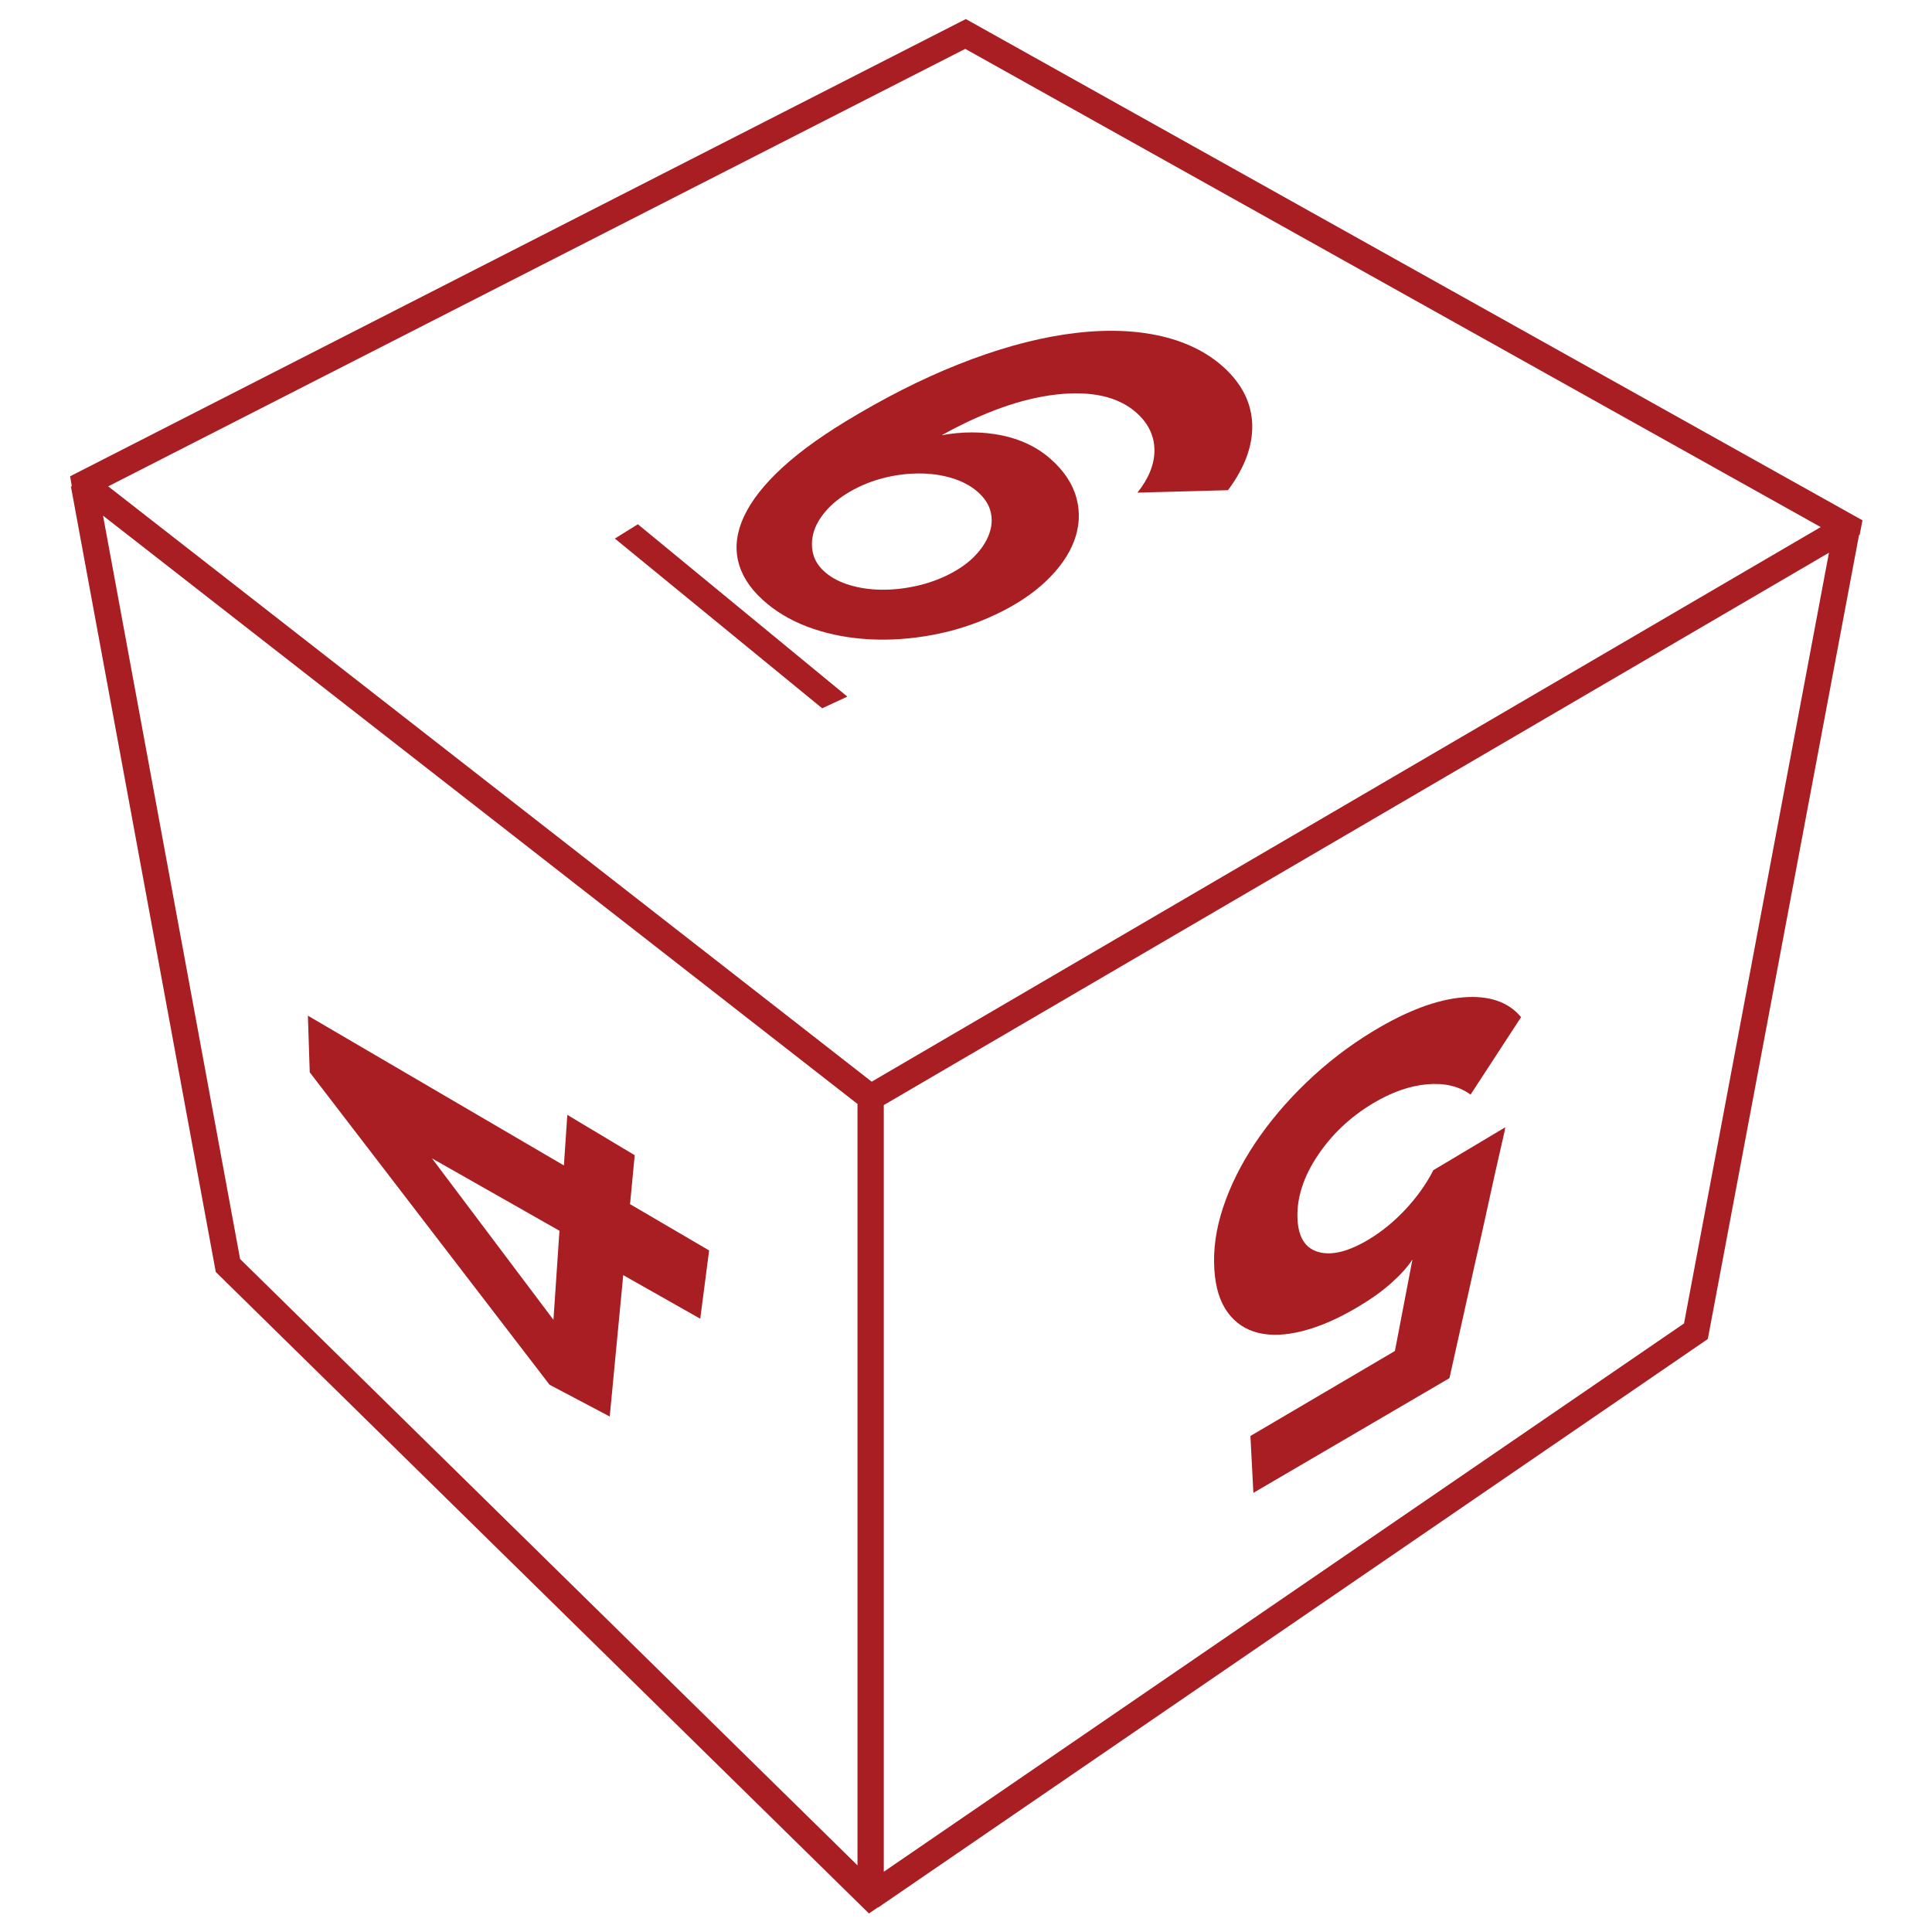 <?xml version="1.0" encoding="utf-8"?>
<!-- Generator: Adobe Illustrator 22.1.0, SVG Export Plug-In . SVG Version: 6.00 Build 0)  -->
<svg version="1.1" id="Layer_1" xmlns="http://www.w3.org/2000/svg" xmlns:xlink="http://www.w3.org/1999/xlink" x="0px" y="0px"
	 viewBox="0 0 8192 8192" style="enable-background:new 0 0 8192 8192;" xml:space="preserve">
<style type="text/css">
	.st0{fill:#A91E22;}
	.st1{fill:none;stroke:#000000;stroke-width:0;stroke-linecap:round;stroke-linejoin:round;}
</style>
<g>
	<g id="XMLID_1_">
		<g>
			<path class="st0" d="M7897.2,2206.2l-11.8,61.3l-2.9,1.7l-127.5,677.7v0l-513.6,2730.8l-19,13L4089.5,7837.3l-342.1,234.4
				l-24.2,16.6l-0.6-0.9l-38.1,26L914.9,5393.4L352.5,2343.6l-48-260.3l-3.8-20.8l3.8-0.7l-7.2-42.3L4095.2,80.8l26,14.5
				L7897.2,2206.2z M7140.5,5611.7l614.6-3268.1L3747.4,4685.7v3250.8L7140.5,5611.7z M3696.1,4586.5l4024-2351.6L4092.8,207.2
				l-3634,1855L3696.1,4586.5z M3635.9,7909.4V4680.9l-3199-2494.4l581.2,3152L3635.9,7909.4z"/>
			<path class="st0" d="M6449.6,4312.9l-214.2,328.5c-47.9-35.4-109-50.1-183.2-43.9c-74.5,6.3-152.1,33.6-232.4,81.9
				c-96.1,57.9-174.2,132.2-233.9,222.2c-59.1,89.1-87.1,176.5-84.5,261.9c2.5,81.1,32.3,129.2,88.9,145.2
				c56.3,15.9,126.6-1.5,211.5-52c56.1-33.4,108.5-76.1,157.3-128.3c49.1-52.5,88.6-108,118.6-166.6l304.8-181.9
				c-0.2,4.9-4.4,25.1-12.7,60.6c-8.2,35.3-18.4,80.2-30.6,134.4c-12.1,53.8-25.1,113.1-39.1,177.7
				c-13.8,63.9-28.4,128.9-43.7,194.8c-34.1,152-71,317.8-110.5,496.2l-831.4,486.4l-12.5-241.2l612.7-360.4l74.3-388
				c-20.3,31.3-50.1,64.5-89.4,99.6c-39.2,35-87,69.1-143.5,102.6c-82.9,49.1-160.2,82.7-232.1,101c-72,18.3-134.7,21.1-188.1,8.1
				c-53.8-13.1-97.1-41.7-129.9-86.3c-33.2-45-52.3-106.1-57.1-183.8c-5.2-83.4,7-170.3,36.8-260.5c30.2-91.4,74.9-182,134.5-271.5
				c60.2-90.5,133-177,218.6-259.3c86.2-82.9,180.5-155.5,282.6-217.4c142.7-86.5,270.2-134.5,381.6-143.9
				C6313.6,4219.8,6395.9,4248,6449.6,4312.9z"/>
			<path class="st0" d="M5309.7,1802.2c1.9,89.8-32.7,182.2-102.8,276.3l-384,10.4c48.4-61,72.6-121.5,72.1-181
				c-0.6-60.3-26-113-76.3-157.9c-77-68.5-191.6-94.2-341.3-77c-146.8,16.9-309.4,75.3-484.6,172.5c86.9-16,171.1-16.1,252.3,0.1
				c81.7,16.3,151.3,49.4,208.2,99.2c57.8,50.6,94.9,106.6,111.3,167.7c16.1,60.5,12.6,121.1-10.3,181.7
				c-22.6,59.6-62.8,116.7-120.2,171.1c-56.4,53.4-127.2,100.1-212.1,140.2c-86.5,40.9-175.9,69.7-268.3,86.8
				c-91,16.9-179.3,23-265.3,18.5c-85.2-4.4-165.2-19.3-240.3-44.6c-74.8-25.2-139.7-60.5-194.8-106
				c-60.4-49.9-99.7-103.7-118.1-161.8c-18.6-58.7-15.7-120.1,9.2-184.6c25.3-65.6,73.1-133.5,144.5-204.2
				c73.1-72.3,171-146.1,295-221.7c161.7-98.5,320.9-179.6,476.2-241.5c159.9-63.8,311.5-106.9,453-128.1
				c144.2-21.6,274.6-20.9,389.8,2.5c116,23.6,211.7,69.3,286.1,136.7C5267.4,1629.1,5307.6,1710.9,5309.7,1802.2z M4194,2264.8
				c12-32.7,14.1-64.5,6.3-95.5c-7.9-31.1-26.5-59.4-55.9-84.8c-29.4-25.4-66-44.6-109.5-57.7c-43.5-13.1-90.3-19.5-140.5-19.2
				c-49.9,0.2-99.7,6.8-149.3,19.5c-49.2,12.7-95.4,31.4-138.6,56.1c-42.8,24.4-77.5,52.2-104.5,83.3c-26.7,30.8-44.2,61.8-52.7,93
				c-8.4,31-8.7,61.2-0.9,90.7c7.8,29.4,25.6,55.6,53.4,78.8c26.7,22.3,60.3,39.6,100.9,51.8c40.7,12.3,84.5,18.8,131.7,19.6
				c47.4,0.8,96-4.1,146-14.8c50.3-10.7,97.7-27.2,142.1-49.5c44.8-22.6,81.6-48.5,110.3-78.1
				C4161.6,2328.3,4182.1,2297.2,4194,2264.8z"/>
			<polygon class="st0" points="3592.9,2953.7 3486.3,3003.3 2607.1,2283.6 2704.6,2222.9 			"/>
			<path class="st0" d="M3006.8,5302.1l-37.6,289.5l-326.6-184.8l-57.2,599.4l-255.1-134.6L1313.3,4546.7l-7.8-240l1085.5,635
				l14.5-214.4l285.8,171l-19.8,207.5L3006.8,5302.1z M2346.7,5596.2l25.5-377.6l-540.6-307L2346.7,5596.2z"/>
		</g>
		<g>
			<line class="st1" x1="7755.1" y1="2946.8" x2="7755.1" y2="2946.8"/>
		</g>
	</g>
</g>
</svg>
